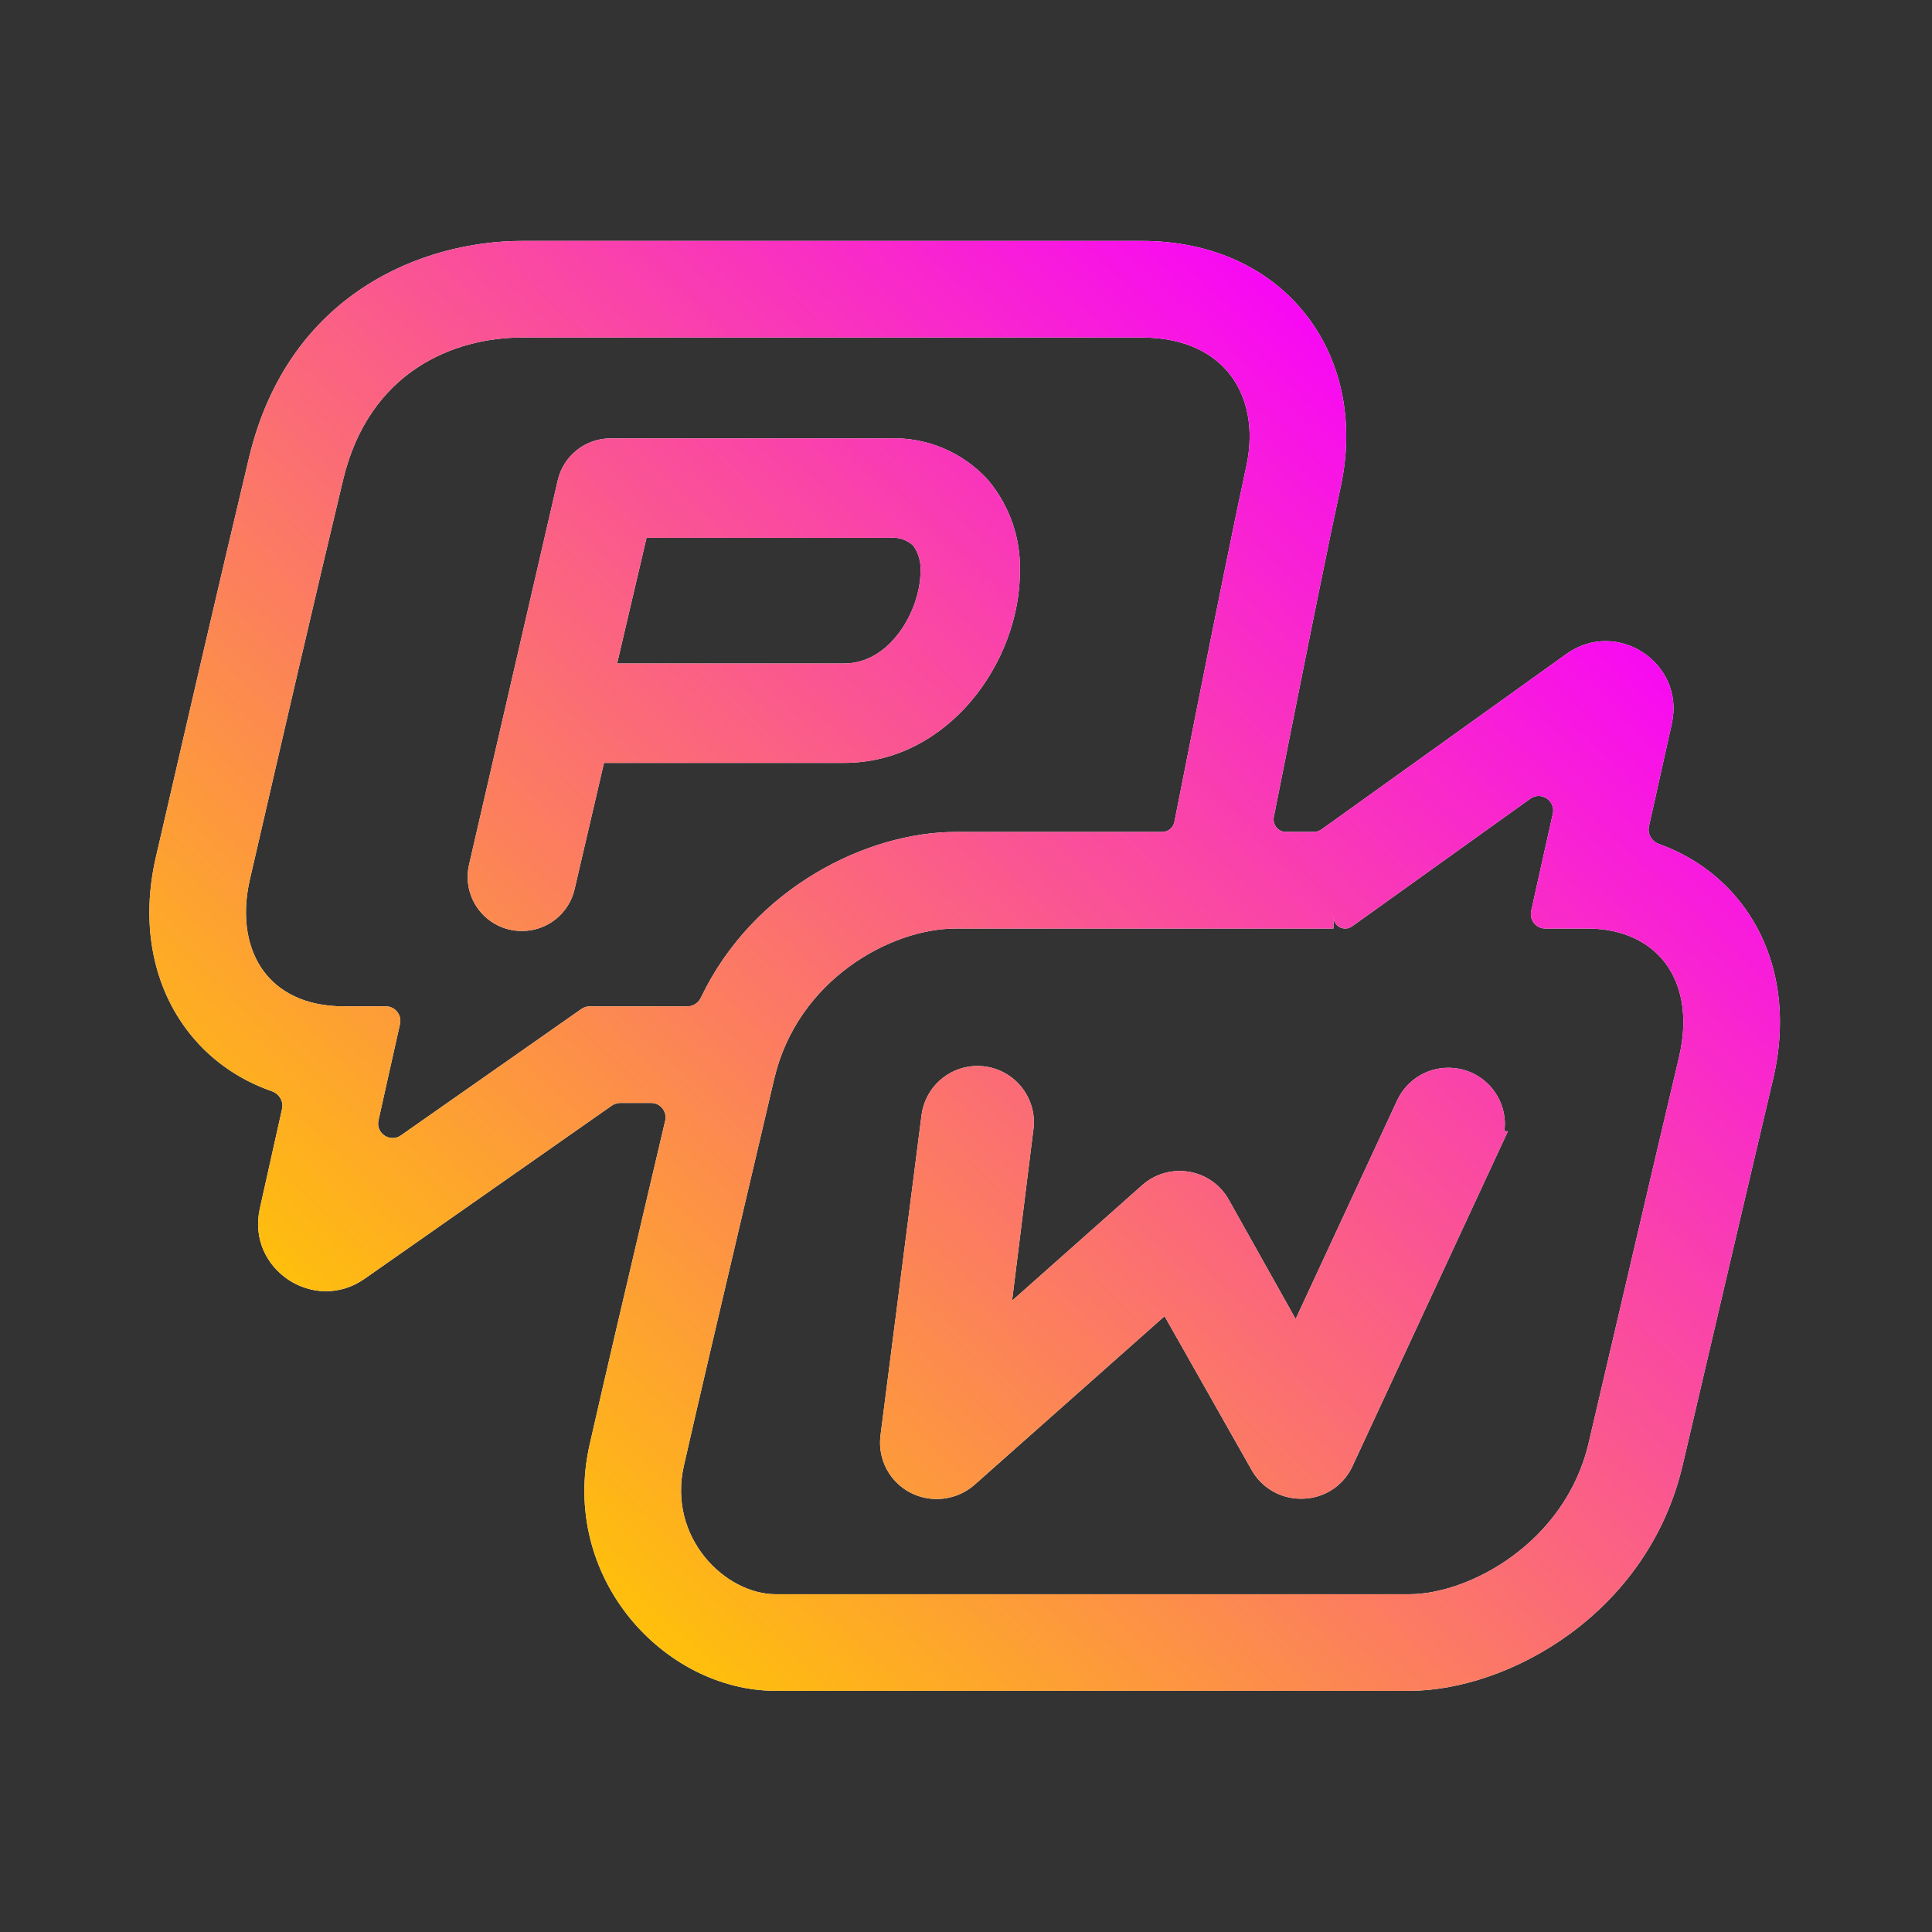 <svg width="40" height="40" viewBox="0 0 40 40" fill="none" xmlns="http://www.w3.org/2000/svg">
<rect x="0" y="0" width="40" height="40" fill="#333333" stroke="none"/>
<path fill-rule="evenodd" clip-rule="evenodd" d="M10.81 6.988C9.398 6.988 7.641 7.685 7.103 9.936C6.499 12.46 5.83 15.361 5.343 17.474L5.175 18.201C4.983 19.033 5.145 19.686 5.46 20.11C5.767 20.524 6.305 20.835 7.115 20.835H7.989C8.181 20.835 8.323 21.013 8.282 21.2L8.091 22.053L7.836 23.196C7.776 23.463 8.077 23.664 8.301 23.507L11.858 21.016L12.039 20.889C12.089 20.854 12.149 20.835 12.211 20.835H12.432H14.233C14.352 20.835 14.459 20.764 14.511 20.656C15.603 18.372 17.966 17.225 19.781 17.225H24.06C24.184 17.225 24.291 17.137 24.315 17.015C24.438 16.393 24.606 15.543 24.788 14.627C25.152 12.8 25.575 10.702 25.803 9.655C25.976 8.862 25.812 8.203 25.471 7.76C25.139 7.328 24.552 6.988 23.639 6.988H23.625H23.611H23.597H23.583H23.568H23.554H23.539H23.524H23.509H23.494H23.478H23.463H23.447H23.432H23.416H23.4H23.384H23.367H23.351H23.334H23.317H23.301H23.284H23.267H23.249H23.232H23.215H23.197H23.179H23.161H23.143H23.125H23.107H23.088H23.07H23.051H23.032H23.014H22.995H22.976H22.956H22.937H22.917H22.898H22.878H22.858H22.838H22.818H22.798H22.777H22.757H22.736H22.716H22.695H22.674H22.653H22.632H22.611H22.589H22.568H22.546H22.525H22.503H22.481H22.459H22.437H22.415H22.392H22.37H22.347H22.325H22.302H22.279H22.256H22.233H22.21H22.187H22.163H22.14H22.116H22.093H22.069H22.045H22.021H21.997H21.973H21.949H21.924H21.9H21.875H21.851H21.826H21.801H21.776H21.752H21.727H21.701H21.676H21.651H21.625H21.6H21.574H21.549H21.523H21.497H21.471H21.445H21.419H21.393H21.367H21.34H21.314H21.288H21.261H21.234H21.208H21.181H21.154H21.127H21.1H21.073H21.046H21.018H20.991H20.964H20.936H20.909H20.881H20.854H20.826H20.798H20.77H20.742H20.714H20.686H20.658H20.63H20.602H20.573H20.545H20.517H20.488H20.459H20.431H20.402H20.373H20.345H20.316H20.287H20.258H20.229H20.2H20.171H20.141H20.112H20.083H20.053H20.024H19.994H19.965H19.935H19.906H19.876H19.846H19.817H19.787H19.757H19.727H19.697H19.667H19.637H19.607H19.577H19.547H19.517H19.486H19.456H19.426H19.395H19.365H19.334H19.304H19.273H19.243H19.212H19.182H19.151H19.12H19.09H19.059H19.028H18.997H18.966H18.936H18.905H18.874H18.843H18.812H18.781H18.75H18.718H18.687H18.656H18.625H18.594H18.563H18.532H18.5H18.469H18.438H18.406H18.375H18.344H18.312H18.281H18.25H18.218H18.187H18.155H18.124H18.092H18.061H18.029H17.998H17.966H17.935H17.903H17.872H17.84H17.808H17.777H17.745H17.713H17.682H17.65H17.619H17.587H17.555H17.524H17.492H17.46H17.429H17.397H17.366H17.334H17.302H17.271H17.239H17.207H17.176H17.144H17.112H17.081H17.049H17.018H16.986H16.954H16.923H16.891H16.86H16.828H16.797H16.765H16.733H16.702H16.67H16.639H16.608H16.576H16.544H16.513H16.482H16.45H16.419H16.387H16.356H16.325H16.294H16.262H16.231H16.2H16.169H16.137H16.106H16.075H16.044H16.013H15.982H15.951H15.92H15.889H15.858H15.827H15.796H15.765H15.734H15.703H15.672H15.642H15.611H15.58H15.55H15.519H15.489H15.458H15.428H15.397H15.367H15.336H15.306H15.275H15.245H15.215H15.185H15.155H15.124H15.095H15.065H15.034H15.005H14.975H14.945H14.915H14.885H14.856H14.826H14.796H14.767H14.737H14.708H14.678H14.649H14.62H14.591H14.561H14.532H14.503H14.474H14.445H14.416H14.387H14.359H14.33H14.301H14.273H14.244H14.216H14.187H14.159H14.13H14.102H14.074H14.046H14.018H13.99H13.962H13.934H13.906H13.879H13.851H13.823H13.796H13.769H13.741H13.714H13.687H13.66H13.633H13.606H13.579H13.552H13.525H13.498H13.472H13.445H13.419H13.392H13.366H13.34H13.314H13.288H13.262H13.236H13.21H13.184H13.159H13.133H13.108H13.082H13.057H13.032H13.007H12.982H12.957H12.932H12.907H12.883H12.858H12.833H12.809H12.785H12.761H12.736H12.712H12.688H12.665H12.641H12.617H12.594H12.57H12.547H12.524H12.501H12.478H12.455H12.432H12.409H12.387H12.364H12.342H12.319H12.297H12.275H12.253H12.231H12.21H12.188H12.166H12.145H12.124H12.102H12.081H12.06H12.039H12.019H11.998H11.977H11.957H11.937H11.917H11.897H11.877H11.857H11.837H11.818H11.798H11.779H11.759H11.74H11.721H11.703H11.684H11.665H11.647H11.628H11.61H11.592H11.574H11.556H11.539H11.521H11.504H11.486H11.469H11.452H11.435H11.418H11.402H11.385H11.369H11.352H11.336H11.32H11.305H11.289H11.273H11.258H11.242H11.227H11.212H11.197H11.183H11.168H11.154H11.139H11.125H11.111H11.097H11.084H11.07H11.057H11.043H11.03H11.017H11.005H10.992H10.979H10.967H10.955H10.943H10.931H10.919H10.907H10.896H10.885H10.873H10.863H10.852H10.841H10.831H10.82H10.81ZM13.48 22.835C13.674 22.835 13.816 23.015 13.772 23.203C13.659 23.686 13.542 24.182 13.425 24.681L13.423 24.688C12.979 26.578 12.526 28.505 12.208 29.908C11.583 32.662 13.748 35.007 16.064 35.007H16.073H16.084H16.094H16.105H16.115H16.126H16.137H16.148H16.16H16.172H16.183H16.195H16.207H16.22H16.232H16.245H16.258H16.271H16.284H16.297H16.311H16.325H16.338H16.352H16.367H16.381H16.395H16.41H16.425H16.44H16.455H16.471H16.486H16.502H16.518H16.534H16.55H16.566H16.583H16.599H16.616H16.633H16.65H16.667H16.685H16.702H16.72H16.738H16.756H16.774H16.792H16.811H16.829H16.848H16.867H16.886H16.905H16.925H16.944H16.964H16.983H17.003H17.023H17.044H17.064H17.084H17.105H17.126H17.147H17.168H17.189H17.21H17.231H17.253H17.275H17.296H17.318H17.34H17.363H17.385H17.407H17.43H17.453H17.475H17.498H17.521H17.545H17.568H17.591H17.615H17.639H17.662H17.686H17.71H17.734H17.759H17.783H17.808H17.832H17.857H17.882H17.907H17.932H17.957H17.982H18.008H18.033H18.059H18.084H18.11H18.136H18.162H18.188H18.214H18.241H18.267H18.294H18.32H18.347H18.374H18.401H18.428H18.455H18.482H18.509H18.537H18.564H18.592H18.62H18.648H18.675H18.703H18.731H18.76H18.788H18.816H18.845H18.873H18.902H18.93H18.959H18.988H19.017H19.046H19.075H19.104H19.133H19.163H19.192H19.221H19.251H19.28H19.31H19.34H19.37H19.4H19.43H19.46H19.49H19.52H19.55H19.581H19.611H19.642H19.672H19.703H19.733H19.764H19.795H19.826H19.857H19.888H19.919H19.95H19.981H20.012H20.043H20.075H20.106H20.137H20.169H20.201H20.232H20.264H20.296H20.327H20.359H20.391H20.423H20.455H20.487H20.519H20.551H20.583H20.615H20.648H20.68H20.712H20.744H20.777H20.809H20.842H20.874H20.907H20.939H20.972H21.005H21.037H21.07H21.103H21.136H21.169H21.201H21.234H21.267H21.3H21.333H21.366H21.399H21.432H21.465H21.498H21.532H21.565H21.598H21.631H21.664H21.698H21.731H21.764H21.797H21.831H21.864H21.897H21.931H21.964H21.998H22.031H22.064H22.098H22.131H22.165H22.198H22.232H22.265H22.299H22.332H22.366H22.399H22.433H22.466H22.5H22.533H22.567H22.6H22.634H22.667H22.701H22.734H22.768H22.801H22.835H22.869H22.902H22.936H22.969H23.002H23.036H23.069H23.103H23.136H23.17H23.203H23.236H23.27H23.303H23.337H23.37H23.403H23.437H23.47H23.503H23.537H23.57H23.603H23.636H23.669H23.703H23.736H23.769H23.802H23.835H23.868H23.901H23.934H23.967H24H24.033H24.066H24.098H24.131H24.164H24.197H24.229H24.262H24.294H24.327H24.36H24.392H24.425H24.457H24.489H24.522H24.554H24.586H24.619H24.651H24.683H24.715H24.747H24.779H24.811H24.843H24.875H24.906H24.938H24.97H25.002H25.033H25.065H25.096H25.128H25.159H25.19H25.221H25.253H25.284H25.315H25.346H25.377H25.408H25.439H25.469H25.5H25.531H25.561H25.592H25.622H25.653H25.683H25.713H25.743H25.773H25.804H25.834H25.863H25.893H25.923H25.953H25.982H26.012H26.041H26.071H26.1H26.129H26.158H26.187H26.216H26.245H26.274H26.303H26.331H26.36H26.388H26.417H26.445H26.473H26.501H26.529H26.557H26.585H26.613H26.64H26.668H26.696H26.723H26.75H26.777H26.805H26.832H26.858H26.885H26.912H26.939H26.965H26.991H27.018H27.044H27.07H27.096H27.122H27.148H27.174H27.199H27.224H27.25H27.275H27.3H27.325H27.35H27.375H27.4H27.424H27.449H27.473H27.497H27.521H27.545H27.569H27.593H27.617H27.64H27.664H27.687H27.71H27.733H27.756H27.779H27.801H27.824H27.846H27.869H27.891H27.913H27.935H27.956H27.978H28H28.021H28.042H28.063H28.084H28.105H28.126H28.146H28.167H28.187H28.207H28.227H28.247H28.267H28.286H28.306H28.325H28.344H28.363H28.382H28.401H28.419H28.438H28.456H28.474H28.492H28.51H28.528H28.545H28.563H28.58H28.597H28.614H28.631H28.647H28.663H28.68H28.696H28.712H28.728H28.743H28.759H28.774H28.789H28.804H28.819H28.834H28.848H28.863H28.877H28.891H28.904H28.918H28.932H28.945H28.958H28.971H28.984H28.997H29.009H29.021H29.033H29.045H29.057H29.069H29.08H29.091H29.102H29.113H29.124H29.134H29.144H29.154H29.164H29.174C31.22 35.007 34.115 33.42 34.838 30.332C35.053 29.415 35.285 28.424 35.518 27.425L35.519 27.421L35.519 27.419C35.941 25.613 36.368 23.786 36.709 22.345C37.031 20.983 36.803 19.692 36.067 18.724C35.626 18.144 35.033 17.721 34.348 17.474C34.198 17.421 34.105 17.267 34.139 17.111L34.613 14.982C34.892 13.728 33.476 12.792 32.431 13.54L27.365 17.169C27.314 17.205 27.253 17.225 27.191 17.225H26.628C26.464 17.225 26.342 17.076 26.373 16.915C26.482 16.368 26.611 15.711 26.75 15.018C27.114 13.186 27.534 11.107 27.757 10.081C28.036 8.801 27.809 7.519 27.057 6.541C26.296 5.552 25.087 4.988 23.639 4.988H23.625H23.611H23.597H23.583H23.568H23.554H23.539H23.524H23.509H23.494H23.478H23.463H23.447H23.432H23.416H23.4H23.384H23.367H23.351H23.334H23.317H23.301H23.284H23.267H23.249H23.232H23.215H23.197H23.179H23.161H23.143H23.125H23.107H23.088H23.07H23.051H23.032H23.014H22.995H22.976H22.956H22.937H22.917H22.898H22.878H22.858H22.838H22.818H22.798H22.777H22.757H22.736H22.716H22.695H22.674H22.653H22.632H22.611H22.589H22.568H22.546H22.525H22.503H22.481H22.459H22.437H22.415H22.392H22.37H22.347H22.325H22.302H22.279H22.256H22.233H22.21H22.187H22.163H22.14H22.116H22.093H22.069H22.045H22.021H21.997H21.973H21.949H21.924H21.9H21.875H21.851H21.826H21.801H21.776H21.752H21.727H21.701H21.676H21.651H21.625H21.6H21.574H21.549H21.523H21.497H21.471H21.445H21.419H21.393H21.367H21.34H21.314H21.288H21.261H21.234H21.208H21.181H21.154H21.127H21.1H21.073H21.046H21.018H20.991H20.964H20.936H20.909H20.881H20.854H20.826H20.798H20.77H20.742H20.714H20.686H20.658H20.63H20.602H20.573H20.545H20.517H20.488H20.459H20.431H20.402H20.373H20.345H20.316H20.287H20.258H20.229H20.2H20.171H20.141H20.112H20.083H20.053H20.024H19.994H19.965H19.935H19.906H19.876H19.846H19.817H19.787H19.757H19.727H19.697H19.667H19.637H19.607H19.577H19.547H19.517H19.486H19.456H19.426H19.395H19.365H19.334H19.304H19.273H19.243H19.212H19.182H19.151H19.12H19.09H19.059H19.028H18.997H18.966H18.936H18.905H18.874H18.843H18.812H18.781H18.75H18.718H18.687H18.656H18.625H18.594H18.563H18.532H18.5H18.469H18.438H18.406H18.375H18.344H18.312H18.281H18.25H18.218H18.187H18.155H18.124H18.092H18.061H18.029H17.998H17.966H17.935H17.903H17.872H17.84H17.808H17.777H17.745H17.713H17.682H17.65H17.619H17.587H17.555H17.524H17.492H17.46H17.429H17.397H17.366H17.334H17.302H17.271H17.239H17.207H17.176H17.144H17.112H17.081H17.049H17.018H16.986H16.954H16.923H16.891H16.86H16.828H16.797H16.765H16.733H16.702H16.67H16.639H16.608H16.576H16.544H16.513H16.482H16.45H16.419H16.387H16.356H16.325H16.294H16.262H16.231H16.2H16.169H16.137H16.106H16.075H16.044H16.013H15.982H15.951H15.92H15.889H15.858H15.827H15.796H15.765H15.734H15.703H15.672H15.642H15.611H15.58H15.55H15.519H15.489H15.458H15.428H15.397H15.367H15.336H15.306H15.275H15.245H15.215H15.185H15.155H15.124H15.095H15.065H15.034H15.005H14.975H14.945H14.915H14.885H14.856H14.826H14.796H14.767H14.737H14.708H14.678H14.649H14.62H14.591H14.561H14.532H14.503H14.474H14.445H14.416H14.387H14.359H14.33H14.301H14.273H14.244H14.216H14.187H14.159H14.13H14.102H14.074H14.046H14.018H13.99H13.962H13.934H13.906H13.879H13.851H13.823H13.796H13.769H13.741H13.714H13.687H13.66H13.633H13.606H13.579H13.552H13.525H13.498H13.472H13.445H13.419H13.392H13.366H13.34H13.314H13.288H13.262H13.236H13.21H13.184H13.159H13.133H13.108H13.082H13.057H13.032H13.007H12.982H12.957H12.932H12.907H12.883H12.858H12.833H12.809H12.785H12.761H12.736H12.712H12.688H12.665H12.641H12.617H12.594H12.57H12.547H12.524H12.501H12.478H12.455H12.432H12.409H12.387H12.364H12.342H12.319H12.297H12.275H12.253H12.231H12.21H12.188H12.166H12.145H12.124H12.102H12.081H12.06H12.039H12.019H11.998H11.977H11.957H11.937H11.917H11.897H11.877H11.857H11.837H11.818H11.798H11.779H11.759H11.74H11.721H11.703H11.684H11.665H11.647H11.628H11.61H11.592H11.574H11.556H11.539H11.521H11.504H11.486H11.469H11.452H11.435H11.418H11.402H11.385H11.369H11.352H11.336H11.32H11.305H11.289H11.273H11.258H11.242H11.227H11.212H11.197H11.183H11.168H11.154H11.139H11.125H11.111H11.097H11.084H11.07H11.057H11.043H11.03H11.017H11.005H10.992H10.979H10.967H10.955H10.943H10.931H10.919H10.907H10.896H10.885H10.873H10.863H10.852H10.841H10.831H10.82H10.81C8.773 4.988 5.974 6.057 5.157 9.471C4.552 12.004 3.881 14.912 3.394 17.025L3.226 17.751C2.925 19.054 3.133 20.33 3.854 21.302C4.3 21.903 4.91 22.342 5.629 22.593C5.78 22.646 5.875 22.801 5.84 22.957L5.379 25.024C5.1 26.271 6.501 27.209 7.548 26.476L12.669 22.889C12.72 22.854 12.78 22.835 12.842 22.835H13.48ZM27.608 19.224L27.607 19.225H27.604H27.591H27.539H27.343H26.628H24.341H19.781C18.451 19.225 16.51 20.276 16.028 22.342C15.822 23.224 15.596 24.187 15.367 25.158C14.924 27.042 14.475 28.955 14.158 30.35C13.823 31.83 15.007 33.007 16.064 33.007H16.073H16.084H16.094H16.105H16.115H16.126H16.137H16.148H16.16H16.172H16.183H16.195H16.207H16.22H16.232H16.245H16.258H16.271H16.284H16.297H16.311H16.325H16.338H16.352H16.367H16.381H16.395H16.41H16.425H16.44H16.455H16.471H16.486H16.502H16.518H16.534H16.55H16.566H16.583H16.599H16.616H16.633H16.65H16.667H16.685H16.702H16.72H16.738H16.756H16.774H16.792H16.811H16.829H16.848H16.867H16.886H16.905H16.925H16.944H16.964H16.983H17.003H17.023H17.044H17.064H17.084H17.105H17.126H17.147H17.168H17.189H17.21H17.231H17.253H17.275H17.296H17.318H17.34H17.363H17.385H17.407H17.43H17.453H17.475H17.498H17.521H17.545H17.568H17.591H17.615H17.639H17.662H17.686H17.71H17.734H17.759H17.783H17.808H17.832H17.857H17.882H17.907H17.932H17.957H17.982H18.008H18.033H18.059H18.084H18.11H18.136H18.162H18.188H18.214H18.241H18.267H18.294H18.32H18.347H18.374H18.401H18.428H18.455H18.482H18.509H18.537H18.564H18.592H18.62H18.648H18.675H18.703H18.731H18.76H18.788H18.816H18.845H18.873H18.902H18.93H18.959H18.988H19.017H19.046H19.075H19.104H19.133H19.163H19.192H19.221H19.251H19.28H19.31H19.34H19.37H19.4H19.43H19.46H19.49H19.52H19.55H19.581H19.611H19.642H19.672H19.703H19.733H19.764H19.795H19.826H19.857H19.888H19.919H19.95H19.981H20.012H20.043H20.075H20.106H20.137H20.169H20.201H20.232H20.264H20.296H20.327H20.359H20.391H20.423H20.455H20.487H20.519H20.551H20.583H20.615H20.648H20.68H20.712H20.744H20.777H20.809H20.842H20.874H20.907H20.939H20.972H21.005H21.037H21.07H21.103H21.136H21.169H21.201H21.234H21.267H21.3H21.333H21.366H21.399H21.432H21.465H21.498H21.532H21.565H21.598H21.631H21.664H21.698H21.731H21.764H21.797H21.831H21.864H21.897H21.931H21.964H21.998H22.031H22.064H22.098H22.131H22.165H22.198H22.232H22.265H22.299H22.332H22.366H22.399H22.433H22.466H22.5H22.533H22.567H22.6H22.634H22.667H22.701H22.734H22.768H22.801H22.835H22.869H22.902H22.936H22.969H23.002H23.036H23.069H23.103H23.136H23.17H23.203H23.236H23.27H23.303H23.337H23.37H23.403H23.437H23.47H23.503H23.537H23.57H23.603H23.636H23.669H23.703H23.736H23.769H23.802H23.835H23.868H23.901H23.934H23.967H24H24.033H24.066H24.098H24.131H24.164H24.197H24.229H24.262H24.294H24.327H24.36H24.392H24.425H24.457H24.489H24.522H24.554H24.586H24.619H24.651H24.683H24.715H24.747H24.779H24.811H24.843H24.875H24.906H24.938H24.97H25.002H25.033H25.065H25.096H25.128H25.159H25.19H25.221H25.253H25.284H25.315H25.346H25.377H25.408H25.439H25.469H25.5H25.531H25.561H25.592H25.622H25.653H25.683H25.713H25.743H25.773H25.804H25.834H25.863H25.893H25.923H25.953H25.982H26.012H26.041H26.071H26.1H26.129H26.158H26.187H26.216H26.245H26.274H26.303H26.331H26.36H26.388H26.417H26.445H26.473H26.501H26.529H26.557H26.585H26.613H26.64H26.668H26.696H26.723H26.75H26.777H26.805H26.832H26.858H26.885H26.912H26.939H26.965H26.991H27.018H27.044H27.07H27.096H27.122H27.148H27.174H27.199H27.224H27.25H27.275H27.3H27.325H27.35H27.375H27.4H27.424H27.449H27.473H27.497H27.521H27.545H27.569H27.593H27.617H27.64H27.664H27.687H27.71H27.733H27.756H27.779H27.801H27.824H27.846H27.869H27.891H27.913H27.935H27.956H27.978H28H28.021H28.042H28.063H28.084H28.105H28.126H28.146H28.167H28.187H28.207H28.227H28.247H28.267H28.286H28.306H28.325H28.344H28.363H28.382H28.401H28.419H28.438H28.456H28.474H28.492H28.51H28.528H28.545H28.563H28.58H28.597H28.614H28.631H28.647H28.663H28.68H28.696H28.712H28.728H28.743H28.759H28.774H28.789H28.804H28.819H28.834H28.848H28.863H28.877H28.891H28.904H28.918H28.932H28.945H28.958H28.971H28.984H28.997H29.009H29.021H29.033H29.045H29.057H29.069H29.08H29.091H29.102H29.113H29.124H29.134H29.144H29.154H29.164H29.174C30.422 33.007 32.408 31.938 32.891 29.876C33.104 28.967 33.334 27.983 33.566 26.991L33.567 26.985L33.57 26.974C33.992 25.164 34.421 23.33 34.763 21.885C34.97 21.006 34.792 20.352 34.475 19.934C34.159 19.519 33.619 19.225 32.867 19.225H31.994C31.802 19.225 31.66 19.047 31.702 18.859L31.891 18.007L32.15 16.846C32.209 16.577 31.906 16.376 31.682 16.537L28.191 19.038L27.993 19.179C27.952 19.209 27.902 19.225 27.851 19.225C27.717 19.225 27.608 19.116 27.608 18.982V18.225V19.224ZM19.524 9.278C19.168 9.129 18.784 9.06 18.398 9.076H12.641C12.387 9.076 12.141 9.162 11.943 9.319C11.744 9.477 11.605 9.697 11.548 9.944L9.712 17.899C9.678 18.043 9.673 18.192 9.697 18.337C9.721 18.482 9.773 18.622 9.851 18.747C9.929 18.872 10.031 18.981 10.15 19.066C10.27 19.152 10.406 19.213 10.55 19.247L10.552 19.247C10.635 19.266 10.719 19.275 10.804 19.275C11.058 19.276 11.304 19.191 11.503 19.033C11.702 18.875 11.841 18.654 11.897 18.407L12.505 15.795H17.477C18.563 15.795 19.476 15.261 20.112 14.508C20.744 13.757 21.115 12.775 21.116 11.836C21.137 11.15 20.906 10.48 20.468 9.952L20.462 9.944C20.202 9.656 19.882 9.428 19.524 9.278ZM18.426 11.134C18.517 11.125 18.608 11.137 18.694 11.167C18.774 11.196 18.847 11.24 18.909 11.297C19.016 11.449 19.069 11.633 19.059 11.818L19.058 11.832C19.058 12.225 18.903 12.712 18.617 13.097C18.333 13.48 17.943 13.736 17.477 13.736H12.777L13.386 11.135H18.403H18.415L18.426 11.134ZM31.22 23.421H31.147C31.156 23.35 31.159 23.278 31.155 23.206C31.143 23.008 31.082 22.817 30.976 22.65C30.87 22.483 30.723 22.345 30.55 22.25C30.376 22.155 30.181 22.106 29.983 22.107C29.761 22.107 29.543 22.171 29.356 22.291C29.169 22.411 29.019 22.582 28.926 22.784L26.825 27.309L25.44 24.838C25.355 24.686 25.236 24.554 25.093 24.454C24.95 24.354 24.787 24.288 24.615 24.26C24.443 24.231 24.267 24.241 24.1 24.289C23.933 24.337 23.778 24.422 23.648 24.538L20.954 26.929L21.391 23.419C21.416 23.267 21.409 23.111 21.373 22.961C21.336 22.81 21.269 22.667 21.176 22.542C21.083 22.416 20.966 22.311 20.832 22.232C20.698 22.152 20.549 22.101 20.394 22.08C20.24 22.059 20.082 22.07 19.932 22.11C19.781 22.151 19.64 22.222 19.518 22.318C19.395 22.414 19.293 22.534 19.217 22.671C19.142 22.806 19.094 22.955 19.077 23.109L18.229 29.725L18.229 29.727C18.2 29.963 18.244 30.203 18.355 30.414C18.467 30.625 18.641 30.797 18.853 30.906C19.063 31.013 19.301 31.056 19.535 31.027C19.769 30.999 19.99 30.902 20.169 30.748L20.171 30.746L24.111 27.25L25.915 30.437C26.016 30.616 26.163 30.766 26.342 30.87C26.52 30.974 26.723 31.029 26.929 31.029H26.969L26.974 31.029C27.188 31.024 27.397 30.961 27.577 30.845C27.757 30.729 27.901 30.566 27.994 30.373L27.995 30.37L31.055 23.776L31.22 23.421Z" fill="white"/>
<path fill-rule="evenodd" clip-rule="evenodd" d="M10.81 6.988C9.398 6.988 7.641 7.685 7.103 9.936C6.499 12.46 5.83 15.361 5.343 17.474L5.175 18.201C4.983 19.033 5.145 19.686 5.46 20.11C5.767 20.524 6.305 20.835 7.115 20.835H7.989C8.181 20.835 8.323 21.013 8.282 21.2L8.091 22.053L7.836 23.196C7.776 23.463 8.077 23.664 8.301 23.507L11.858 21.016L12.039 20.889C12.089 20.854 12.149 20.835 12.211 20.835H12.432H14.233C14.352 20.835 14.459 20.764 14.511 20.656C15.603 18.372 17.966 17.225 19.781 17.225H24.06C24.184 17.225 24.291 17.137 24.315 17.015C24.438 16.393 24.606 15.543 24.788 14.627C25.152 12.8 25.575 10.702 25.803 9.655C25.976 8.862 25.812 8.203 25.471 7.76C25.139 7.328 24.552 6.988 23.639 6.988H23.625H23.611H23.597H23.583H23.568H23.554H23.539H23.524H23.509H23.494H23.478H23.463H23.447H23.432H23.416H23.4H23.384H23.367H23.351H23.334H23.317H23.301H23.284H23.267H23.249H23.232H23.215H23.197H23.179H23.161H23.143H23.125H23.107H23.088H23.07H23.051H23.032H23.014H22.995H22.976H22.956H22.937H22.917H22.898H22.878H22.858H22.838H22.818H22.798H22.777H22.757H22.736H22.716H22.695H22.674H22.653H22.632H22.611H22.589H22.568H22.546H22.525H22.503H22.481H22.459H22.437H22.415H22.392H22.37H22.347H22.325H22.302H22.279H22.256H22.233H22.21H22.187H22.163H22.14H22.116H22.093H22.069H22.045H22.021H21.997H21.973H21.949H21.924H21.9H21.875H21.851H21.826H21.801H21.776H21.752H21.727H21.701H21.676H21.651H21.625H21.6H21.574H21.549H21.523H21.497H21.471H21.445H21.419H21.393H21.367H21.34H21.314H21.288H21.261H21.234H21.208H21.181H21.154H21.127H21.1H21.073H21.046H21.018H20.991H20.964H20.936H20.909H20.881H20.854H20.826H20.798H20.77H20.742H20.714H20.686H20.658H20.63H20.602H20.573H20.545H20.517H20.488H20.459H20.431H20.402H20.373H20.345H20.316H20.287H20.258H20.229H20.2H20.171H20.141H20.112H20.083H20.053H20.024H19.994H19.965H19.935H19.906H19.876H19.846H19.817H19.787H19.757H19.727H19.697H19.667H19.637H19.607H19.577H19.547H19.517H19.486H19.456H19.426H19.395H19.365H19.334H19.304H19.273H19.243H19.212H19.182H19.151H19.12H19.09H19.059H19.028H18.997H18.966H18.936H18.905H18.874H18.843H18.812H18.781H18.75H18.718H18.687H18.656H18.625H18.594H18.563H18.532H18.5H18.469H18.438H18.406H18.375H18.344H18.312H18.281H18.25H18.218H18.187H18.155H18.124H18.092H18.061H18.029H17.998H17.966H17.935H17.903H17.872H17.84H17.808H17.777H17.745H17.713H17.682H17.65H17.619H17.587H17.555H17.524H17.492H17.46H17.429H17.397H17.366H17.334H17.302H17.271H17.239H17.207H17.176H17.144H17.112H17.081H17.049H17.018H16.986H16.954H16.923H16.891H16.86H16.828H16.797H16.765H16.733H16.702H16.67H16.639H16.608H16.576H16.544H16.513H16.482H16.45H16.419H16.387H16.356H16.325H16.294H16.262H16.231H16.2H16.169H16.137H16.106H16.075H16.044H16.013H15.982H15.951H15.92H15.889H15.858H15.827H15.796H15.765H15.734H15.703H15.672H15.642H15.611H15.58H15.55H15.519H15.489H15.458H15.428H15.397H15.367H15.336H15.306H15.275H15.245H15.215H15.185H15.155H15.124H15.095H15.065H15.034H15.005H14.975H14.945H14.915H14.885H14.856H14.826H14.796H14.767H14.737H14.708H14.678H14.649H14.62H14.591H14.561H14.532H14.503H14.474H14.445H14.416H14.387H14.359H14.33H14.301H14.273H14.244H14.216H14.187H14.159H14.13H14.102H14.074H14.046H14.018H13.99H13.962H13.934H13.906H13.879H13.851H13.823H13.796H13.769H13.741H13.714H13.687H13.66H13.633H13.606H13.579H13.552H13.525H13.498H13.472H13.445H13.419H13.392H13.366H13.34H13.314H13.288H13.262H13.236H13.21H13.184H13.159H13.133H13.108H13.082H13.057H13.032H13.007H12.982H12.957H12.932H12.907H12.883H12.858H12.833H12.809H12.785H12.761H12.736H12.712H12.688H12.665H12.641H12.617H12.594H12.57H12.547H12.524H12.501H12.478H12.455H12.432H12.409H12.387H12.364H12.342H12.319H12.297H12.275H12.253H12.231H12.21H12.188H12.166H12.145H12.124H12.102H12.081H12.06H12.039H12.019H11.998H11.977H11.957H11.937H11.917H11.897H11.877H11.857H11.837H11.818H11.798H11.779H11.759H11.74H11.721H11.703H11.684H11.665H11.647H11.628H11.61H11.592H11.574H11.556H11.539H11.521H11.504H11.486H11.469H11.452H11.435H11.418H11.402H11.385H11.369H11.352H11.336H11.32H11.305H11.289H11.273H11.258H11.242H11.227H11.212H11.197H11.183H11.168H11.154H11.139H11.125H11.111H11.097H11.084H11.07H11.057H11.043H11.03H11.017H11.005H10.992H10.979H10.967H10.955H10.943H10.931H10.919H10.907H10.896H10.885H10.873H10.863H10.852H10.841H10.831H10.82H10.81ZM13.48 22.835C13.674 22.835 13.816 23.015 13.772 23.203C13.659 23.686 13.542 24.182 13.425 24.681L13.423 24.688C12.979 26.578 12.526 28.505 12.208 29.908C11.583 32.662 13.748 35.007 16.064 35.007H16.073H16.084H16.094H16.105H16.115H16.126H16.137H16.148H16.16H16.172H16.183H16.195H16.207H16.22H16.232H16.245H16.258H16.271H16.284H16.297H16.311H16.325H16.338H16.352H16.367H16.381H16.395H16.41H16.425H16.44H16.455H16.471H16.486H16.502H16.518H16.534H16.55H16.566H16.583H16.599H16.616H16.633H16.65H16.667H16.685H16.702H16.72H16.738H16.756H16.774H16.792H16.811H16.829H16.848H16.867H16.886H16.905H16.925H16.944H16.964H16.983H17.003H17.023H17.044H17.064H17.084H17.105H17.126H17.147H17.168H17.189H17.21H17.231H17.253H17.275H17.296H17.318H17.34H17.363H17.385H17.407H17.43H17.453H17.475H17.498H17.521H17.545H17.568H17.591H17.615H17.639H17.662H17.686H17.71H17.734H17.759H17.783H17.808H17.832H17.857H17.882H17.907H17.932H17.957H17.982H18.008H18.033H18.059H18.084H18.11H18.136H18.162H18.188H18.214H18.241H18.267H18.294H18.32H18.347H18.374H18.401H18.428H18.455H18.482H18.509H18.537H18.564H18.592H18.62H18.648H18.675H18.703H18.731H18.76H18.788H18.816H18.845H18.873H18.902H18.93H18.959H18.988H19.017H19.046H19.075H19.104H19.133H19.163H19.192H19.221H19.251H19.28H19.31H19.34H19.37H19.4H19.43H19.46H19.49H19.52H19.55H19.581H19.611H19.642H19.672H19.703H19.733H19.764H19.795H19.826H19.857H19.888H19.919H19.95H19.981H20.012H20.043H20.075H20.106H20.137H20.169H20.201H20.232H20.264H20.296H20.327H20.359H20.391H20.423H20.455H20.487H20.519H20.551H20.583H20.615H20.648H20.68H20.712H20.744H20.777H20.809H20.842H20.874H20.907H20.939H20.972H21.005H21.037H21.07H21.103H21.136H21.169H21.201H21.234H21.267H21.3H21.333H21.366H21.399H21.432H21.465H21.498H21.532H21.565H21.598H21.631H21.664H21.698H21.731H21.764H21.797H21.831H21.864H21.897H21.931H21.964H21.998H22.031H22.064H22.098H22.131H22.165H22.198H22.232H22.265H22.299H22.332H22.366H22.399H22.433H22.466H22.5H22.533H22.567H22.6H22.634H22.667H22.701H22.734H22.768H22.801H22.835H22.869H22.902H22.936H22.969H23.002H23.036H23.069H23.103H23.136H23.17H23.203H23.236H23.27H23.303H23.337H23.37H23.403H23.437H23.47H23.503H23.537H23.57H23.603H23.636H23.669H23.703H23.736H23.769H23.802H23.835H23.868H23.901H23.934H23.967H24H24.033H24.066H24.098H24.131H24.164H24.197H24.229H24.262H24.294H24.327H24.36H24.392H24.425H24.457H24.489H24.522H24.554H24.586H24.619H24.651H24.683H24.715H24.747H24.779H24.811H24.843H24.875H24.906H24.938H24.97H25.002H25.033H25.065H25.096H25.128H25.159H25.19H25.221H25.253H25.284H25.315H25.346H25.377H25.408H25.439H25.469H25.5H25.531H25.561H25.592H25.622H25.653H25.683H25.713H25.743H25.773H25.804H25.834H25.863H25.893H25.923H25.953H25.982H26.012H26.041H26.071H26.1H26.129H26.158H26.187H26.216H26.245H26.274H26.303H26.331H26.36H26.388H26.417H26.445H26.473H26.501H26.529H26.557H26.585H26.613H26.64H26.668H26.696H26.723H26.75H26.777H26.805H26.832H26.858H26.885H26.912H26.939H26.965H26.991H27.018H27.044H27.07H27.096H27.122H27.148H27.174H27.199H27.224H27.25H27.275H27.3H27.325H27.35H27.375H27.4H27.424H27.449H27.473H27.497H27.521H27.545H27.569H27.593H27.617H27.64H27.664H27.687H27.71H27.733H27.756H27.779H27.801H27.824H27.846H27.869H27.891H27.913H27.935H27.956H27.978H28H28.021H28.042H28.063H28.084H28.105H28.126H28.146H28.167H28.187H28.207H28.227H28.247H28.267H28.286H28.306H28.325H28.344H28.363H28.382H28.401H28.419H28.438H28.456H28.474H28.492H28.51H28.528H28.545H28.563H28.58H28.597H28.614H28.631H28.647H28.663H28.68H28.696H28.712H28.728H28.743H28.759H28.774H28.789H28.804H28.819H28.834H28.848H28.863H28.877H28.891H28.904H28.918H28.932H28.945H28.958H28.971H28.984H28.997H29.009H29.021H29.033H29.045H29.057H29.069H29.08H29.091H29.102H29.113H29.124H29.134H29.144H29.154H29.164H29.174C31.22 35.007 34.115 33.42 34.838 30.332C35.053 29.415 35.285 28.424 35.518 27.425L35.519 27.421L35.519 27.419C35.941 25.613 36.368 23.786 36.709 22.345C37.031 20.983 36.803 19.692 36.067 18.724C35.626 18.144 35.033 17.721 34.348 17.474C34.198 17.421 34.105 17.267 34.139 17.111L34.613 14.982C34.892 13.728 33.476 12.792 32.431 13.54L27.365 17.169C27.314 17.205 27.253 17.225 27.191 17.225H26.628C26.464 17.225 26.342 17.076 26.373 16.915C26.482 16.368 26.611 15.711 26.75 15.018C27.114 13.186 27.534 11.107 27.757 10.081C28.036 8.801 27.809 7.519 27.057 6.541C26.296 5.552 25.087 4.988 23.639 4.988H23.625H23.611H23.597H23.583H23.568H23.554H23.539H23.524H23.509H23.494H23.478H23.463H23.447H23.432H23.416H23.4H23.384H23.367H23.351H23.334H23.317H23.301H23.284H23.267H23.249H23.232H23.215H23.197H23.179H23.161H23.143H23.125H23.107H23.088H23.07H23.051H23.032H23.014H22.995H22.976H22.956H22.937H22.917H22.898H22.878H22.858H22.838H22.818H22.798H22.777H22.757H22.736H22.716H22.695H22.674H22.653H22.632H22.611H22.589H22.568H22.546H22.525H22.503H22.481H22.459H22.437H22.415H22.392H22.37H22.347H22.325H22.302H22.279H22.256H22.233H22.21H22.187H22.163H22.14H22.116H22.093H22.069H22.045H22.021H21.997H21.973H21.949H21.924H21.9H21.875H21.851H21.826H21.801H21.776H21.752H21.727H21.701H21.676H21.651H21.625H21.6H21.574H21.549H21.523H21.497H21.471H21.445H21.419H21.393H21.367H21.34H21.314H21.288H21.261H21.234H21.208H21.181H21.154H21.127H21.1H21.073H21.046H21.018H20.991H20.964H20.936H20.909H20.881H20.854H20.826H20.798H20.77H20.742H20.714H20.686H20.658H20.63H20.602H20.573H20.545H20.517H20.488H20.459H20.431H20.402H20.373H20.345H20.316H20.287H20.258H20.229H20.2H20.171H20.141H20.112H20.083H20.053H20.024H19.994H19.965H19.935H19.906H19.876H19.846H19.817H19.787H19.757H19.727H19.697H19.667H19.637H19.607H19.577H19.547H19.517H19.486H19.456H19.426H19.395H19.365H19.334H19.304H19.273H19.243H19.212H19.182H19.151H19.12H19.09H19.059H19.028H18.997H18.966H18.936H18.905H18.874H18.843H18.812H18.781H18.75H18.718H18.687H18.656H18.625H18.594H18.563H18.532H18.5H18.469H18.438H18.406H18.375H18.344H18.312H18.281H18.25H18.218H18.187H18.155H18.124H18.092H18.061H18.029H17.998H17.966H17.935H17.903H17.872H17.84H17.808H17.777H17.745H17.713H17.682H17.65H17.619H17.587H17.555H17.524H17.492H17.46H17.429H17.397H17.366H17.334H17.302H17.271H17.239H17.207H17.176H17.144H17.112H17.081H17.049H17.018H16.986H16.954H16.923H16.891H16.86H16.828H16.797H16.765H16.733H16.702H16.67H16.639H16.608H16.576H16.544H16.513H16.482H16.45H16.419H16.387H16.356H16.325H16.294H16.262H16.231H16.2H16.169H16.137H16.106H16.075H16.044H16.013H15.982H15.951H15.92H15.889H15.858H15.827H15.796H15.765H15.734H15.703H15.672H15.642H15.611H15.58H15.55H15.519H15.489H15.458H15.428H15.397H15.367H15.336H15.306H15.275H15.245H15.215H15.185H15.155H15.124H15.095H15.065H15.034H15.005H14.975H14.945H14.915H14.885H14.856H14.826H14.796H14.767H14.737H14.708H14.678H14.649H14.62H14.591H14.561H14.532H14.503H14.474H14.445H14.416H14.387H14.359H14.33H14.301H14.273H14.244H14.216H14.187H14.159H14.13H14.102H14.074H14.046H14.018H13.99H13.962H13.934H13.906H13.879H13.851H13.823H13.796H13.769H13.741H13.714H13.687H13.66H13.633H13.606H13.579H13.552H13.525H13.498H13.472H13.445H13.419H13.392H13.366H13.34H13.314H13.288H13.262H13.236H13.21H13.184H13.159H13.133H13.108H13.082H13.057H13.032H13.007H12.982H12.957H12.932H12.907H12.883H12.858H12.833H12.809H12.785H12.761H12.736H12.712H12.688H12.665H12.641H12.617H12.594H12.57H12.547H12.524H12.501H12.478H12.455H12.432H12.409H12.387H12.364H12.342H12.319H12.297H12.275H12.253H12.231H12.21H12.188H12.166H12.145H12.124H12.102H12.081H12.06H12.039H12.019H11.998H11.977H11.957H11.937H11.917H11.897H11.877H11.857H11.837H11.818H11.798H11.779H11.759H11.74H11.721H11.703H11.684H11.665H11.647H11.628H11.61H11.592H11.574H11.556H11.539H11.521H11.504H11.486H11.469H11.452H11.435H11.418H11.402H11.385H11.369H11.352H11.336H11.32H11.305H11.289H11.273H11.258H11.242H11.227H11.212H11.197H11.183H11.168H11.154H11.139H11.125H11.111H11.097H11.084H11.07H11.057H11.043H11.03H11.017H11.005H10.992H10.979H10.967H10.955H10.943H10.931H10.919H10.907H10.896H10.885H10.873H10.863H10.852H10.841H10.831H10.82H10.81C8.773 4.988 5.974 6.057 5.157 9.471C4.552 12.004 3.881 14.912 3.394 17.025L3.226 17.751C2.925 19.054 3.133 20.33 3.854 21.302C4.3 21.903 4.91 22.342 5.629 22.593C5.78 22.646 5.875 22.801 5.84 22.957L5.379 25.024C5.1 26.271 6.501 27.209 7.548 26.476L12.669 22.889C12.72 22.854 12.78 22.835 12.842 22.835H13.48ZM27.608 19.224L27.607 19.225H27.604H27.591H27.539H27.343H26.628H24.341H19.781C18.451 19.225 16.51 20.276 16.028 22.342C15.822 23.224 15.596 24.187 15.367 25.158C14.924 27.042 14.475 28.955 14.158 30.35C13.823 31.83 15.007 33.007 16.064 33.007H16.073H16.084H16.094H16.105H16.115H16.126H16.137H16.148H16.16H16.172H16.183H16.195H16.207H16.22H16.232H16.245H16.258H16.271H16.284H16.297H16.311H16.325H16.338H16.352H16.367H16.381H16.395H16.41H16.425H16.44H16.455H16.471H16.486H16.502H16.518H16.534H16.55H16.566H16.583H16.599H16.616H16.633H16.65H16.667H16.685H16.702H16.72H16.738H16.756H16.774H16.792H16.811H16.829H16.848H16.867H16.886H16.905H16.925H16.944H16.964H16.983H17.003H17.023H17.044H17.064H17.084H17.105H17.126H17.147H17.168H17.189H17.21H17.231H17.253H17.275H17.296H17.318H17.34H17.363H17.385H17.407H17.43H17.453H17.475H17.498H17.521H17.545H17.568H17.591H17.615H17.639H17.662H17.686H17.71H17.734H17.759H17.783H17.808H17.832H17.857H17.882H17.907H17.932H17.957H17.982H18.008H18.033H18.059H18.084H18.11H18.136H18.162H18.188H18.214H18.241H18.267H18.294H18.32H18.347H18.374H18.401H18.428H18.455H18.482H18.509H18.537H18.564H18.592H18.62H18.648H18.675H18.703H18.731H18.76H18.788H18.816H18.845H18.873H18.902H18.93H18.959H18.988H19.017H19.046H19.075H19.104H19.133H19.163H19.192H19.221H19.251H19.28H19.31H19.34H19.37H19.4H19.43H19.46H19.49H19.52H19.55H19.581H19.611H19.642H19.672H19.703H19.733H19.764H19.795H19.826H19.857H19.888H19.919H19.95H19.981H20.012H20.043H20.075H20.106H20.137H20.169H20.201H20.232H20.264H20.296H20.327H20.359H20.391H20.423H20.455H20.487H20.519H20.551H20.583H20.615H20.648H20.68H20.712H20.744H20.777H20.809H20.842H20.874H20.907H20.939H20.972H21.005H21.037H21.07H21.103H21.136H21.169H21.201H21.234H21.267H21.3H21.333H21.366H21.399H21.432H21.465H21.498H21.532H21.565H21.598H21.631H21.664H21.698H21.731H21.764H21.797H21.831H21.864H21.897H21.931H21.964H21.998H22.031H22.064H22.098H22.131H22.165H22.198H22.232H22.265H22.299H22.332H22.366H22.399H22.433H22.466H22.5H22.533H22.567H22.6H22.634H22.667H22.701H22.734H22.768H22.801H22.835H22.869H22.902H22.936H22.969H23.002H23.036H23.069H23.103H23.136H23.17H23.203H23.236H23.27H23.303H23.337H23.37H23.403H23.437H23.47H23.503H23.537H23.57H23.603H23.636H23.669H23.703H23.736H23.769H23.802H23.835H23.868H23.901H23.934H23.967H24H24.033H24.066H24.098H24.131H24.164H24.197H24.229H24.262H24.294H24.327H24.36H24.392H24.425H24.457H24.489H24.522H24.554H24.586H24.619H24.651H24.683H24.715H24.747H24.779H24.811H24.843H24.875H24.906H24.938H24.97H25.002H25.033H25.065H25.096H25.128H25.159H25.19H25.221H25.253H25.284H25.315H25.346H25.377H25.408H25.439H25.469H25.5H25.531H25.561H25.592H25.622H25.653H25.683H25.713H25.743H25.773H25.804H25.834H25.863H25.893H25.923H25.953H25.982H26.012H26.041H26.071H26.1H26.129H26.158H26.187H26.216H26.245H26.274H26.303H26.331H26.36H26.388H26.417H26.445H26.473H26.501H26.529H26.557H26.585H26.613H26.64H26.668H26.696H26.723H26.75H26.777H26.805H26.832H26.858H26.885H26.912H26.939H26.965H26.991H27.018H27.044H27.07H27.096H27.122H27.148H27.174H27.199H27.224H27.25H27.275H27.3H27.325H27.35H27.375H27.4H27.424H27.449H27.473H27.497H27.521H27.545H27.569H27.593H27.617H27.64H27.664H27.687H27.71H27.733H27.756H27.779H27.801H27.824H27.846H27.869H27.891H27.913H27.935H27.956H27.978H28H28.021H28.042H28.063H28.084H28.105H28.126H28.146H28.167H28.187H28.207H28.227H28.247H28.267H28.286H28.306H28.325H28.344H28.363H28.382H28.401H28.419H28.438H28.456H28.474H28.492H28.51H28.528H28.545H28.563H28.58H28.597H28.614H28.631H28.647H28.663H28.68H28.696H28.712H28.728H28.743H28.759H28.774H28.789H28.804H28.819H28.834H28.848H28.863H28.877H28.891H28.904H28.918H28.932H28.945H28.958H28.971H28.984H28.997H29.009H29.021H29.033H29.045H29.057H29.069H29.08H29.091H29.102H29.113H29.124H29.134H29.144H29.154H29.164H29.174C30.422 33.007 32.408 31.938 32.891 29.876C33.104 28.967 33.334 27.983 33.566 26.991L33.567 26.985L33.57 26.974C33.992 25.164 34.421 23.33 34.763 21.885C34.97 21.006 34.792 20.352 34.475 19.934C34.159 19.519 33.619 19.225 32.867 19.225H31.994C31.802 19.225 31.66 19.047 31.702 18.859L31.891 18.007L32.15 16.846C32.209 16.577 31.906 16.376 31.682 16.537L28.191 19.038L27.993 19.179C27.952 19.209 27.902 19.225 27.851 19.225C27.717 19.225 27.608 19.116 27.608 18.982V18.225V19.224ZM19.524 9.278C19.168 9.129 18.784 9.06 18.398 9.076H12.641C12.387 9.076 12.141 9.162 11.943 9.319C11.744 9.477 11.605 9.697 11.548 9.944L9.712 17.899C9.678 18.043 9.673 18.192 9.697 18.337C9.721 18.482 9.773 18.622 9.851 18.747C9.929 18.872 10.031 18.981 10.15 19.066C10.27 19.152 10.406 19.213 10.55 19.247L10.552 19.247C10.635 19.266 10.719 19.275 10.804 19.275C11.058 19.276 11.304 19.191 11.503 19.033C11.702 18.875 11.841 18.654 11.897 18.407L12.505 15.795H17.477C18.563 15.795 19.476 15.261 20.112 14.508C20.744 13.757 21.115 12.775 21.116 11.836C21.137 11.15 20.906 10.48 20.468 9.952L20.462 9.944C20.202 9.656 19.882 9.428 19.524 9.278ZM18.426 11.134C18.517 11.125 18.608 11.137 18.694 11.167C18.774 11.196 18.847 11.24 18.909 11.297C19.016 11.449 19.069 11.633 19.059 11.818L19.058 11.832C19.058 12.225 18.903 12.712 18.617 13.097C18.333 13.48 17.943 13.736 17.477 13.736H12.777L13.386 11.135H18.403H18.415L18.426 11.134ZM31.22 23.421H31.147C31.156 23.35 31.159 23.278 31.155 23.206C31.143 23.008 31.082 22.817 30.976 22.65C30.87 22.483 30.723 22.345 30.55 22.25C30.376 22.155 30.181 22.106 29.983 22.107C29.761 22.107 29.543 22.171 29.356 22.291C29.169 22.411 29.019 22.582 28.926 22.784L26.825 27.309L25.44 24.838C25.355 24.686 25.236 24.554 25.093 24.454C24.95 24.354 24.787 24.288 24.615 24.26C24.443 24.231 24.267 24.241 24.1 24.289C23.933 24.337 23.778 24.422 23.648 24.538L20.954 26.929L21.391 23.419C21.416 23.267 21.409 23.111 21.373 22.961C21.336 22.81 21.269 22.667 21.176 22.542C21.083 22.416 20.966 22.311 20.832 22.232C20.698 22.152 20.549 22.101 20.394 22.08C20.24 22.059 20.082 22.07 19.932 22.11C19.781 22.151 19.64 22.222 19.518 22.318C19.395 22.414 19.293 22.534 19.217 22.671C19.142 22.806 19.094 22.955 19.077 23.109L18.229 29.725L18.229 29.727C18.2 29.963 18.244 30.203 18.355 30.414C18.467 30.625 18.641 30.797 18.853 30.906C19.063 31.013 19.301 31.056 19.535 31.027C19.769 30.999 19.99 30.902 20.169 30.748L20.171 30.746L24.111 27.25L25.915 30.437C26.016 30.616 26.163 30.766 26.342 30.87C26.52 30.974 26.723 31.029 26.929 31.029H26.969L26.974 31.029C27.188 31.024 27.397 30.961 27.577 30.845C27.757 30.729 27.901 30.566 27.994 30.373L27.995 30.37L31.055 23.776L31.22 23.421Z" fill="url(#paint0_linear_2914_4167)"/>
<defs>
<linearGradient id="paint0_linear_2914_4167" x1="36.851" y1="13.909" x2="14.959" y2="37.179" gradientUnits="userSpaceOnUse">
<stop stop-color="#F700FF"/>
<stop offset="1" stop-color="#FFC800"/>
</linearGradient>
</defs>
</svg>
